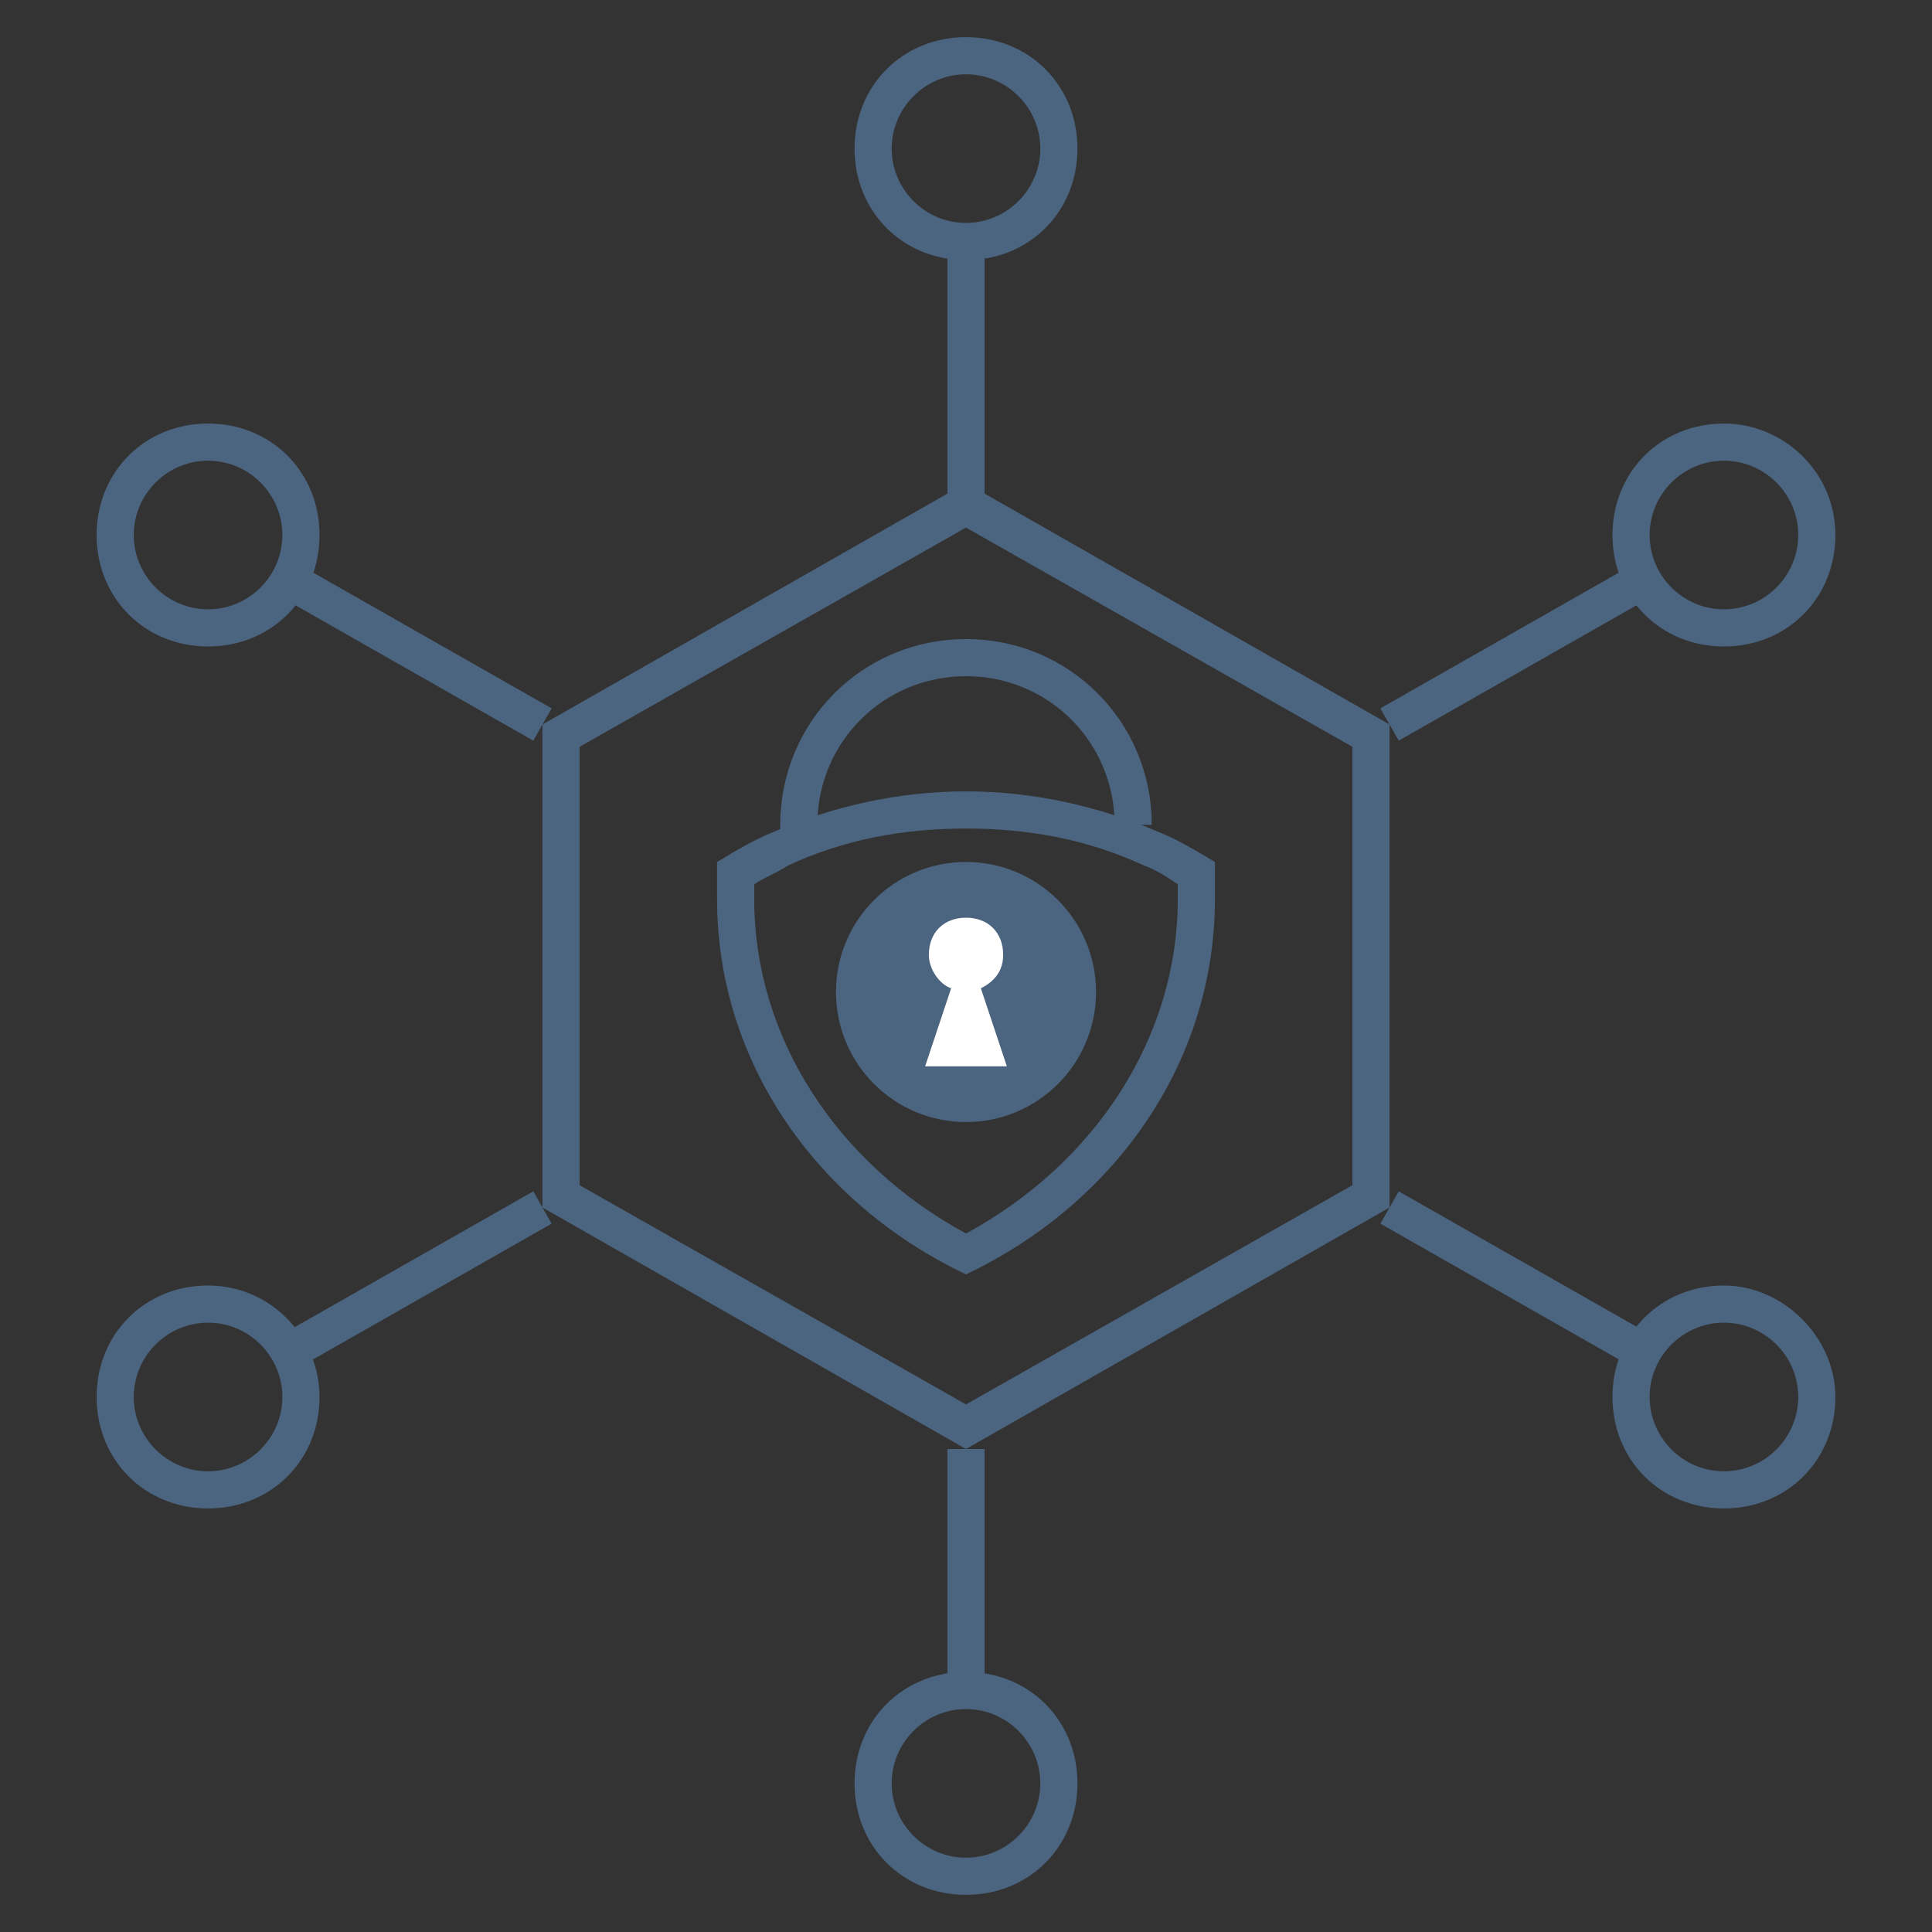 <?xml version="1.0" encoding="utf-8"?>
<!-- Generator: Adobe Illustrator 19.0.1, SVG Export Plug-In . SVG Version: 6.00 Build 0)  -->
<svg version="1.1" id="Layer_1" xmlns="http://www.w3.org/2000/svg" xmlns:xlink="http://www.w3.org/1999/xlink" x="0px" y="0px"
	 viewBox="0 0 52 52" style="enable-background:new 0 0 52 52;" xml:space="preserve">
<rect x="0" y="0" width="52" height="52" fill="#333333" stroke="none"/>
<style type="text/css">
	.st0{fill:none;stroke:#FFFFFF;stroke-miterlimit:10;}
	.st1{fill:#FFFFFF;}
	.st2{fill:#EE2427;}
	.st3{fill:none;stroke:#4B647F;stroke-miterlimit:10;}
	.st4{fill:#4B647F;}
	.st5{fill:#EB272A;}
</style>
<g>
	<g>
		<path class="st4" d="M5.6,12.4c1.1,0,2,0.9,2,2c0,1.1-0.9,2-2,2s-2-0.9-2-2C3.6,13.3,4.5,12.4,5.6,12.4 M5.6,11.4
			c-1.7,0-3,1.3-3,3c0,1.7,1.3,3,3,3s3-1.3,3-3C8.6,12.7,7.3,11.4,5.6,11.4L5.6,11.4z"/>
	</g>
</g>
<g>
	<g>
		<path class="st4" d="M46.4,12.4c1.1,0,2,0.9,2,2c0,1.1-0.9,2-2,2s-2-0.9-2-2C44.4,13.3,45.3,12.4,46.4,12.4 M46.4,11.4
			c-1.7,0-3,1.3-3,3c0,1.7,1.3,3,3,3s3-1.3,3-3C49.4,12.7,48,11.4,46.4,11.4L46.4,11.4z"/>
	</g>
</g>
<g>
	<g>
		<path class="st4" d="M46.4,35.6c1.1,0,2,0.9,2,2c0,1.1-0.9,2-2,2s-2-0.9-2-2C44.4,36.5,45.3,35.6,46.4,35.6 M46.4,34.6
			c-1.7,0-3,1.3-3,3c0,1.7,1.3,3,3,3s3-1.3,3-3C49.4,36,48,34.6,46.4,34.6L46.4,34.6z"/>
	</g>
</g>
<g>
	<g>
		<path class="st4" d="M26,46c1.1,0,2,0.9,2,2s-0.9,2-2,2s-2-0.9-2-2S24.9,46,26,46 M26,45c-1.7,0-3,1.3-3,3s1.3,3,3,3s3-1.3,3-3
			S27.7,45,26,45L26,45z"/>
	</g>
</g>
<g>
	<g>
		<path class="st4" d="M26,2c1.1,0,2,0.9,2,2s-0.9,2-2,2s-2-0.9-2-2S24.9,2,26,2 M26,1c-1.7,0-3,1.3-3,3s1.3,3,3,3s3-1.3,3-3
			S27.7,1,26,1L26,1z"/>
	</g>
</g>
<g>
	<g>
		<path class="st4" d="M26,14.2l10.4,5.9v11.8L26,37.8l-10.4-5.9V20.1L26,14.2 M26,13l-11.4,6.5v13L26,39l11.4-6.5v-13L26,13L26,13z
			"/>
	</g>
</g>
<line class="st3" x1="26" y1="13.3" x2="26" y2="6.8"/>
<line class="st3" x1="26" y1="45.5" x2="26" y2="39"/>
<line class="st3" x1="14.6" y1="19.5" x2="8.1" y2="15.8"/>
<line class="st3" x1="43.9" y1="36.2" x2="37.4" y2="32.5"/>
<g>
	<g>
		<path class="st4" d="M5.6,35.6c1.1,0,2,0.9,2,2c0,1.1-0.9,2-2,2s-2-0.9-2-2C3.6,36.5,4.5,35.6,5.6,35.6 M5.6,34.6
			c-1.7,0-3,1.3-3,3c0,1.7,1.3,3,3,3s3-1.3,3-3C8.6,36,7.3,34.6,5.6,34.6L5.6,34.6z"/>
	</g>
</g>
<line class="st3" x1="14.6" y1="32.5" x2="8.1" y2="36.2"/>
<line class="st3" x1="43.9" y1="15.8" x2="37.4" y2="19.5"/>
<g>
	<g>
		<path class="st4" d="M26,22.3c1.7,0,3.3,0.3,4.8,1c0.3,0.1,0.6,0.3,0.9,0.5c0,0.1,0,0.3,0,0.4c0,3.7-2.2,7.1-5.7,9
			c-3.5-1.9-5.7-5.3-5.7-9c0-0.1,0-0.2,0-0.4c0.3-0.2,0.6-0.3,0.9-0.5C22.7,22.6,24.3,22.3,26,22.3 M26,21.3c-1.8,0-3.6,0.4-5.2,1.1
			c-0.5,0.2-1,0.5-1.5,0.8c0,0.3,0,0.6,0,1c0,4.4,2.7,8.2,6.7,10.1c4-1.9,6.7-5.7,6.7-10.1c0-0.3,0-0.7,0-1c-0.5-0.3-1-0.6-1.5-0.8
			C29.6,21.7,27.8,21.3,26,21.3L26,21.3z"/>
	</g>
</g>
<g>
	<path class="st3" d="M30.5,22.2c0-2.5-2-4.5-4.5-4.5s-4.5,2-4.5,4.5v0.3"/>
</g>
<circle class="st4" cx="26" cy="26.7" r="3.5"/>
<path class="st1" d="M27.1,28.7l-0.7-2.1c0.4-0.2,0.6-0.5,0.6-0.9c0-0.6-0.4-1-1-1s-1,0.4-1,1c0,0.4,0.3,0.8,0.6,0.9l-0.7,2.1H27.1z
	"/>
</svg>
